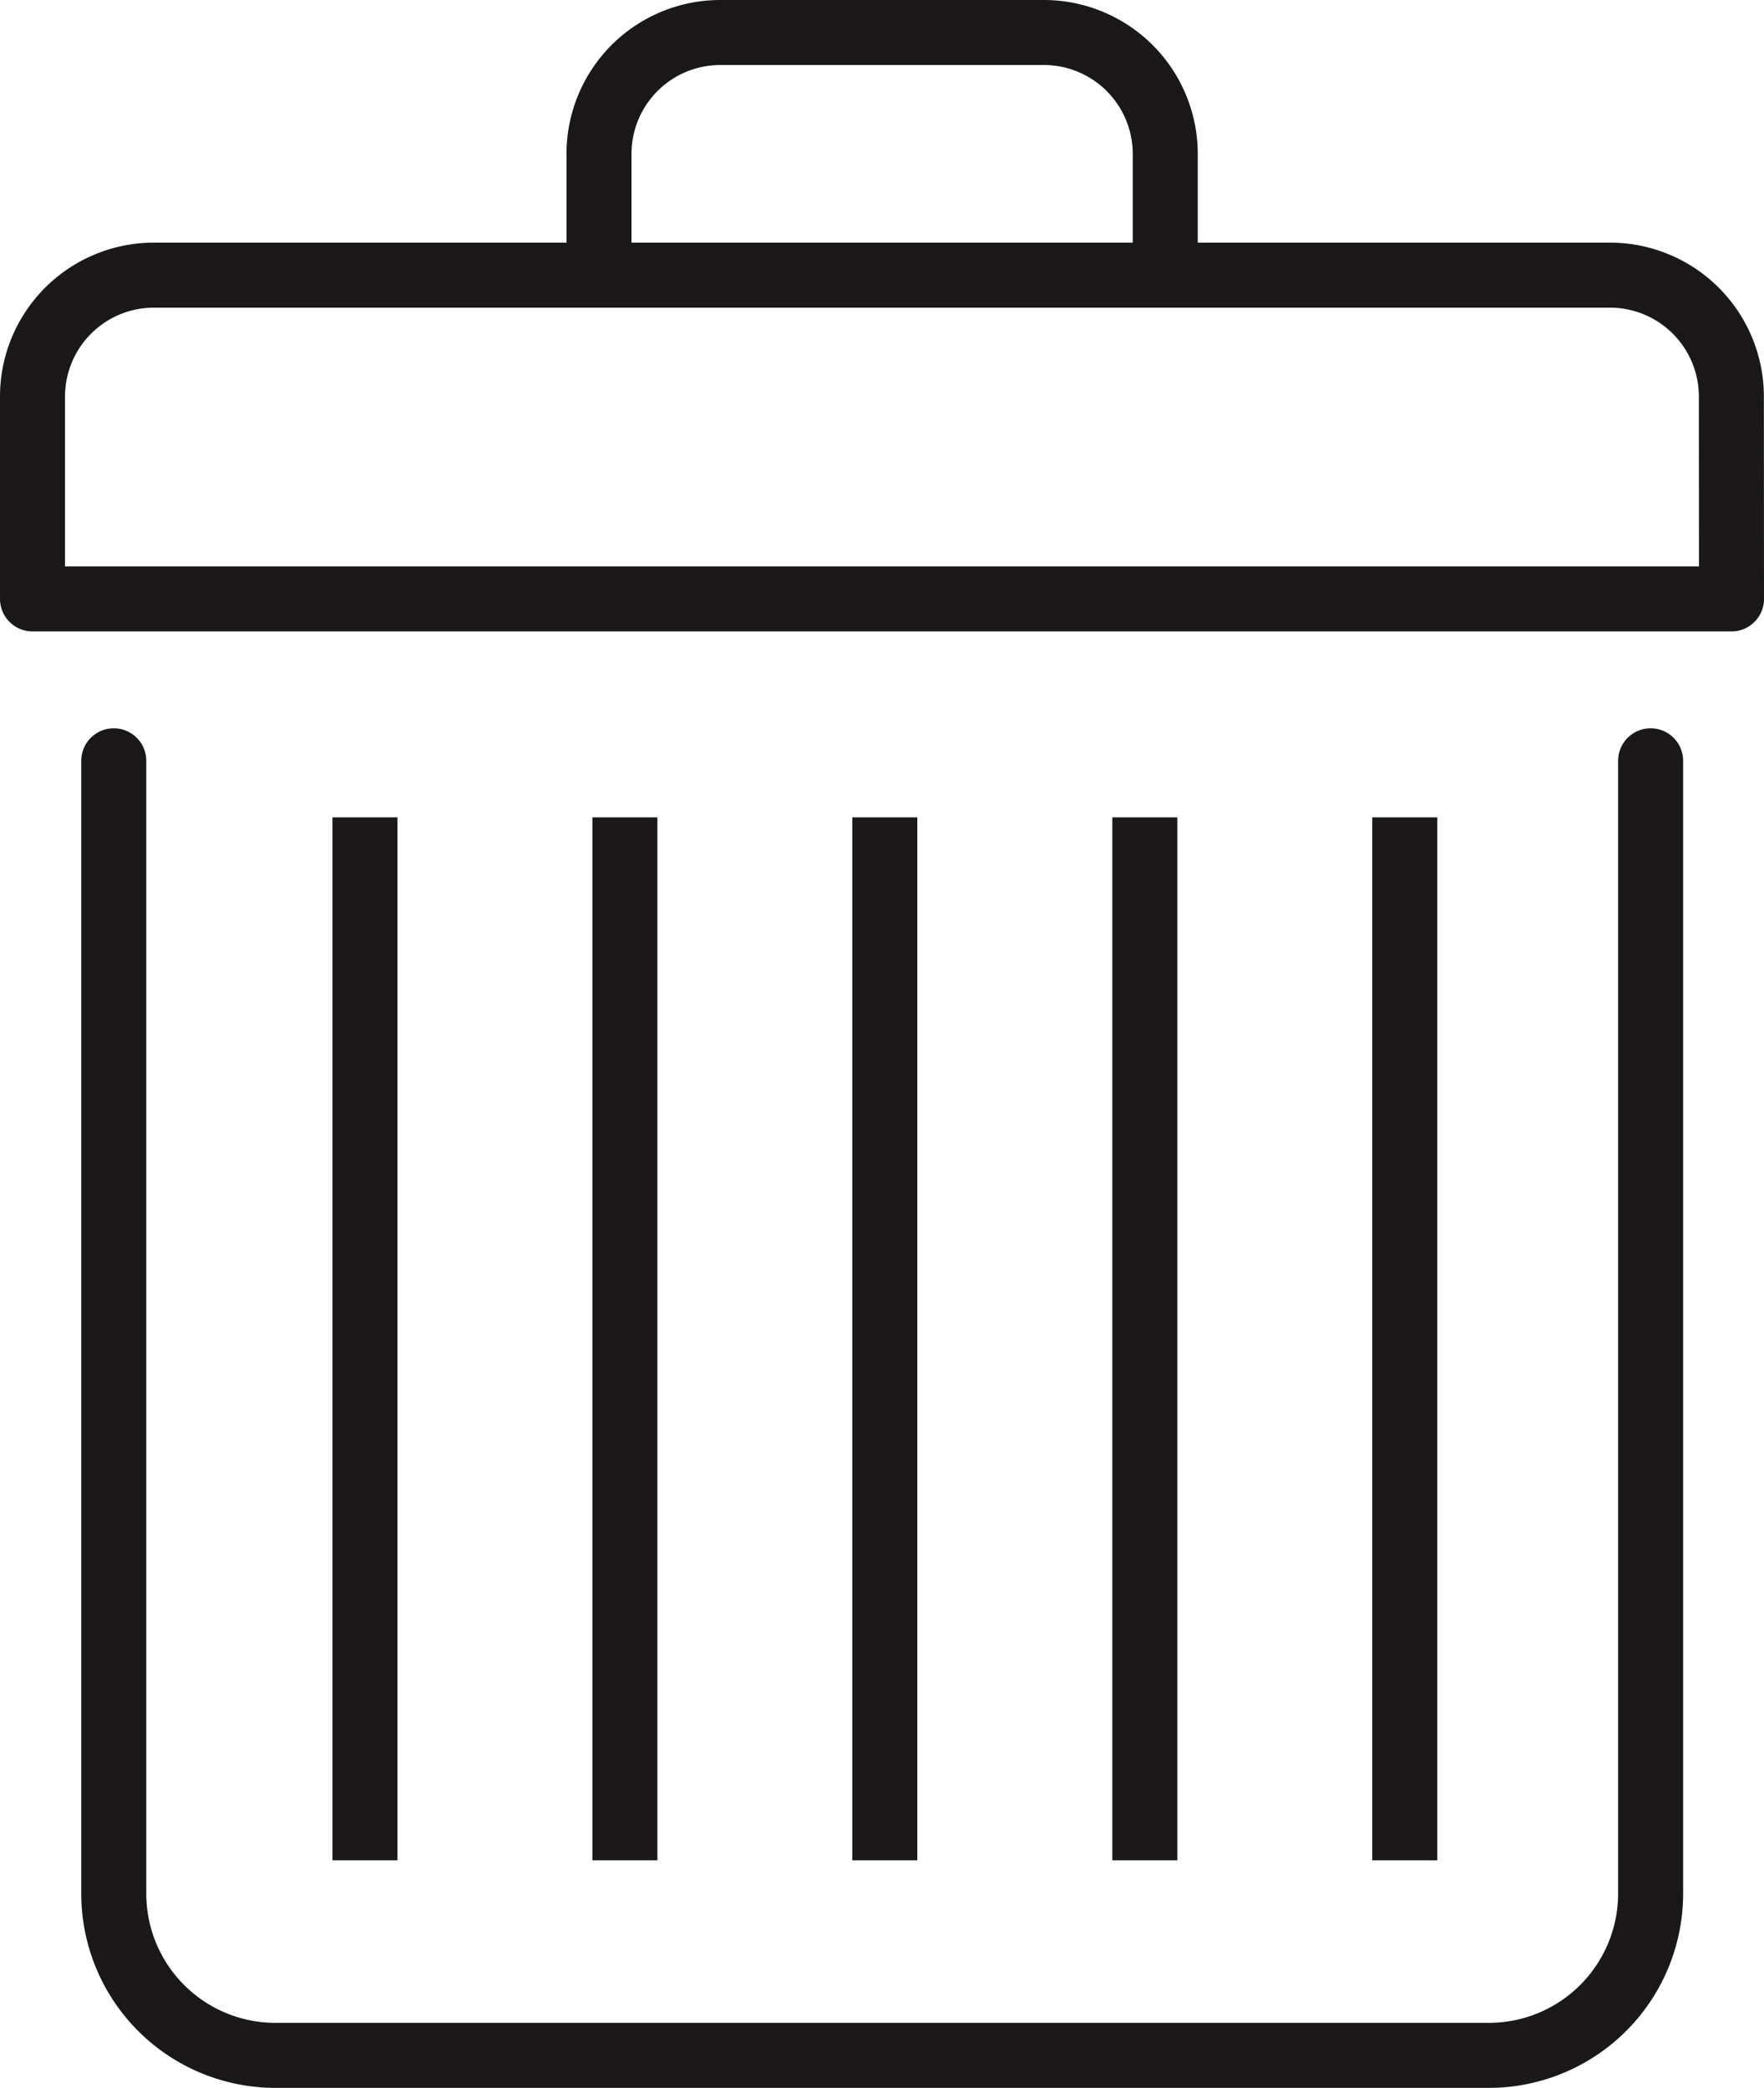 <svg xmlns="http://www.w3.org/2000/svg" width="13.567" height="16.057" viewBox="0 0 13.567 16.057">
  <g id="Group_7976" data-name="Group 7976" transform="translate(0.25 0.25)">
    <path id="Path_7048" data-name="Path 7048" d="M2238.992,420.89h-13.067v-1.556a.934.934,0,0,1,.933-.934h11.2a.934.934,0,0,1,.933.934Z" transform="translate(-2225.925 -416.534)" fill="none" stroke="#1a1818" stroke-linejoin="round" stroke-width="0.5"/>
    <path id="Path_7049" data-name="Path 7049" d="M2239.976,431.767v8.712a1.245,1.245,0,0,1-1.245,1.244H2229.4a1.244,1.244,0,0,1-1.244-1.244v-8.712" transform="translate(-2227.531 -426.166)" fill="none" stroke="#1a1818" stroke-linecap="round" stroke-linejoin="round" stroke-width="0.5"/>
    <path id="Path_7050" data-name="Path 7050" d="M2241.519,413.585v-.933a.933.933,0,0,1,.933-.934h2.489a.934.934,0,0,1,.933.934v.933" transform="translate(-2237.162 -411.718)" fill="none" stroke="#1a1818" stroke-linejoin="round" stroke-width="0.5"/>
    <line id="Line_909" data-name="Line 909" y2="8.021" transform="translate(2.557 6.036)" fill="none" stroke="#1a1818" stroke-miterlimit="10" stroke-width="0.5"/>
    <line id="Line_910" data-name="Line 910" y2="8.021" transform="translate(4.556 6.036)" fill="none" stroke="#1a1818" stroke-miterlimit="10" stroke-width="0.5"/>
    <line id="Line_911" data-name="Line 911" y2="8.021" transform="translate(6.555 6.036)" fill="none" stroke="#1a1818" stroke-miterlimit="10" stroke-width="0.5"/>
    <line id="Line_912" data-name="Line 912" y2="8.021" transform="translate(8.555 6.036)" fill="none" stroke="#1a1818" stroke-miterlimit="10" stroke-width="0.5"/>
    <line id="Line_913" data-name="Line 913" y2="8.021" transform="translate(10.554 6.036)" fill="none" stroke="#1a1818" stroke-miterlimit="10" stroke-width="0.5"/>
  </g>
</svg>
